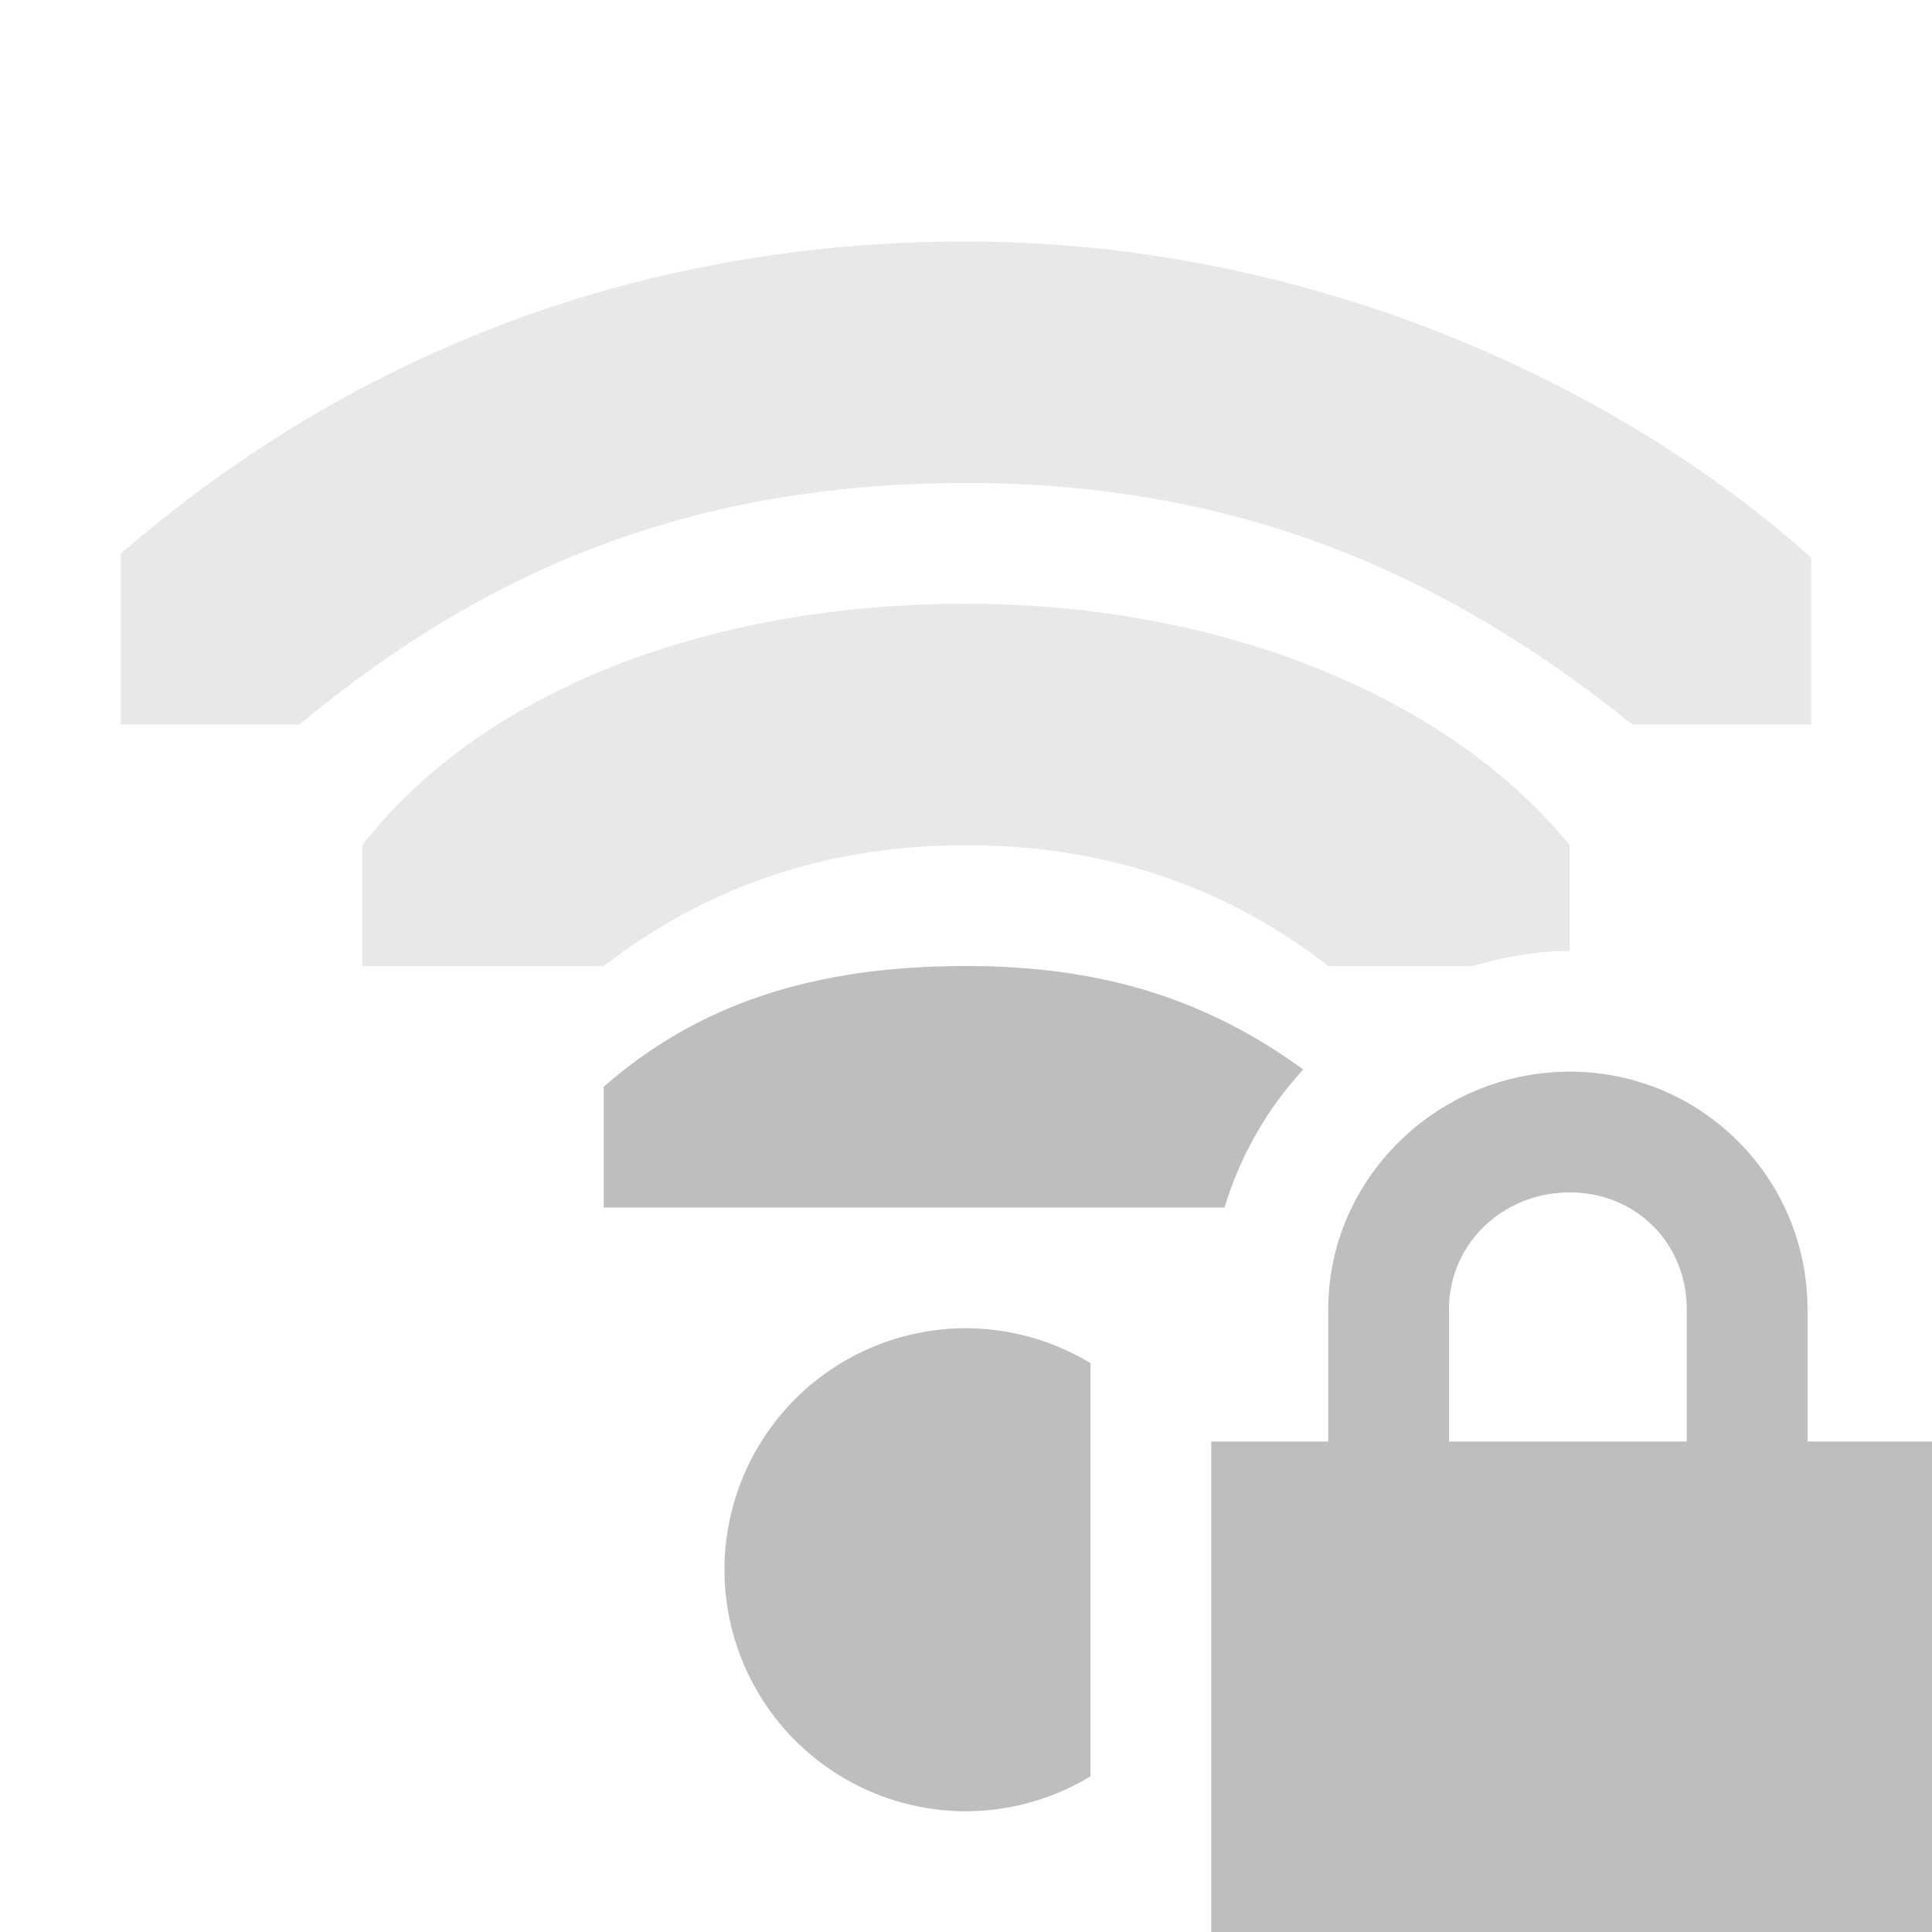 <?xml version="1.0" encoding="UTF-8" standalone="no"?>
<svg
   xmlns:dc="http://purl.org/dc/elements/1.1/"
   xmlns:cc="http://creativecommons.org/ns#"
   xmlns:rdf="http://www.w3.org/1999/02/22-rdf-syntax-ns#"
   xmlns:svg="http://www.w3.org/2000/svg"
   xmlns="http://www.w3.org/2000/svg"
   xmlns:sodipodi="http://sodipodi.sourceforge.net/DTD/sodipodi-0.dtd"
   xmlns:inkscape="http://www.inkscape.org/namespaces/inkscape"
   width="16"
   version="1.1"
   style="enable-background:new"
   id="svg7384"
   height="16"
   sodipodi:docname="network-wireless-signal-ok-secure-symbolic.svg"
   inkscape:version="0.92.3 (2405546, 2018-03-11)">
  <sodipodi:namedview
     pagecolor="#ffffff"
     bordercolor="#666666"
     borderopacity="1"
     objecttolerance="10"
     gridtolerance="10"
     guidetolerance="10"
     inkscape:pageopacity="0"
     inkscape:pageshadow="2"
     inkscape:window-width="1280"
     inkscape:window-height="732"
     id="namedview20"
     showgrid="false"
     inkscape:zoom="14.75"
     inkscape:cx="7.8983051"
     inkscape:cy="8"
     inkscape:window-x="0"
     inkscape:window-y="0"
     inkscape:window-maximized="1"
     inkscape:current-layer="svg7384" />
  <title
     id="title8473">Gnome Symbolic Icons</title>
  <defs
     id="defs7386" />
  <g
     id="g837">
    <path
       clip-path="none"
       d="m 8,11 a 2,2 0 0 0 -2,2 2,2 0 0 0 2,2 2,2 0 0 0 1.031,-0.289 V 11.289 A 2,2 0 0 0 8,11 Z"
       id="path6305-3-9"
       style="display:inline;fill:#bebebe;fill-opacity:1;stroke:none;stroke-width:2"
       inkscape:connector-curvature="0" />
    <path
       d="m 8,2 c -2.814,0 -5.172,1 -7,2.586 v 1.414 h 1.481 c 1.519,-1.265 3.219,-2 5.519,-2 2.3,0 4,0.78 5.519,2 h 1.481 V 4.619 c -1.64,-1.466 -4.186,-2.619 -7,-2.619 z"
       id="rect11714-2-1"
       style="color:#000000;display:inline;overflow:visible;visibility:visible;opacity:0.35;fill:#bebebe;fill-opacity:1;fill-rule:nonzero;stroke:none;stroke-width:1;stroke-linecap:round;stroke-linejoin:round;stroke-miterlimit:4;stroke-dasharray:none;stroke-dashoffset:0;stroke-opacity:0;marker:none;enable-background:accumulate"
       inkscape:connector-curvature="0" />
    <path
       d="M 8,5 C 5.833,5 3.98,5.739 3,7 V 8 H 5 C 5.789,7.393 6.759,7 8,7 c 1.241,0 2.219,0.393 3,1 h 1.195 C 12.454,7.927 12.721,7.875 13,7.875 V 7 C 12.005,5.777 10.127,5 8,5 Z"
       id="rect11703-9-2"
       style="color:#000000;display:inline;overflow:visible;visibility:visible;opacity:0.35;fill:#bebebe;fill-opacity:1;fill-rule:nonzero;stroke:none;stroke-width:1;stroke-linecap:round;stroke-linejoin:round;stroke-miterlimit:4;stroke-dasharray:none;stroke-dashoffset:0;stroke-opacity:0;marker:none;enable-background:accumulate"
       inkscape:connector-curvature="0" />
    <path
       clip-path="none"
       d="M 8,8 C 6.743,8 5.784,8.312 5,9 v 1 h 3 0.375 1.766 C 10.272,9.569 10.494,9.181 10.793,8.857 10.012,8.29 9.156,8 8,8 Z"
       id="path6297-0-7"
       mask="none"
       style="color:#000000;font-style:normal;font-variant:normal;font-weight:normal;font-stretch:normal;font-size:medium;line-height:normal;font-family:Sans;-inkscape-font-specification:Sans;text-indent:0;text-align:start;text-decoration:none;text-decoration-line:none;letter-spacing:normal;word-spacing:normal;text-transform:none;writing-mode:lr-tb;direction:ltr;baseline-shift:baseline;text-anchor:start;display:inline;overflow:visible;visibility:visible;fill:#bebebe;fill-opacity:1;stroke:none;stroke-width:2.328;marker:none;enable-background:accumulate"
       inkscape:connector-curvature="0" />
    <path
       d="m 13,8.875 c -1.089,0 -2,0.879 -2,1.969 V 11.938 H 10.031 V 16 H 16 V 11.938 H 14.969 V 10.844 C 14.969,9.754 14.089,8.875 13,8.875 Z m 0,1 c 0.546,0 0.969,0.417 0.969,0.969 V 11.938 H 12 V 10.844 C 12,10.292 12.454,9.875 13,9.875 Z"
       id="path20685-3-8"
       style="color:#000000;font-style:normal;font-variant:normal;font-weight:normal;font-stretch:normal;font-size:medium;line-height:normal;font-family:Sans;-inkscape-font-specification:Sans;text-indent:0;text-align:start;text-decoration:none;text-decoration-line:none;letter-spacing:normal;word-spacing:normal;text-transform:none;writing-mode:lr-tb;direction:ltr;baseline-shift:baseline;text-anchor:start;display:inline;overflow:visible;visibility:visible;fill:#bebebe;fill-opacity:1;stroke:none;stroke-width:1;marker:none;enable-background:accumulate"
       inkscape:connector-curvature="0" />
  </g>
  <g
     transform="translate(-252,-8)"
     id="layer7" />
  <g
     transform="translate(-252,-8)"
     id="layer6" />
  <g
     transform="translate(-252,-8)"
     id="layer5" />
  <g
     transform="translate(-252,-8)"
     id="layer9" />
  <g
     transform="translate(-252,-8)"
     id="layer2" />
  <g
     transform="translate(-252,-8)"
     id="layer8" />
  <g
     transform="translate(-252,-8)"
     id="layer3" />
  <g
     transform="translate(-252,-8)"
     id="layer4" />
</svg>
